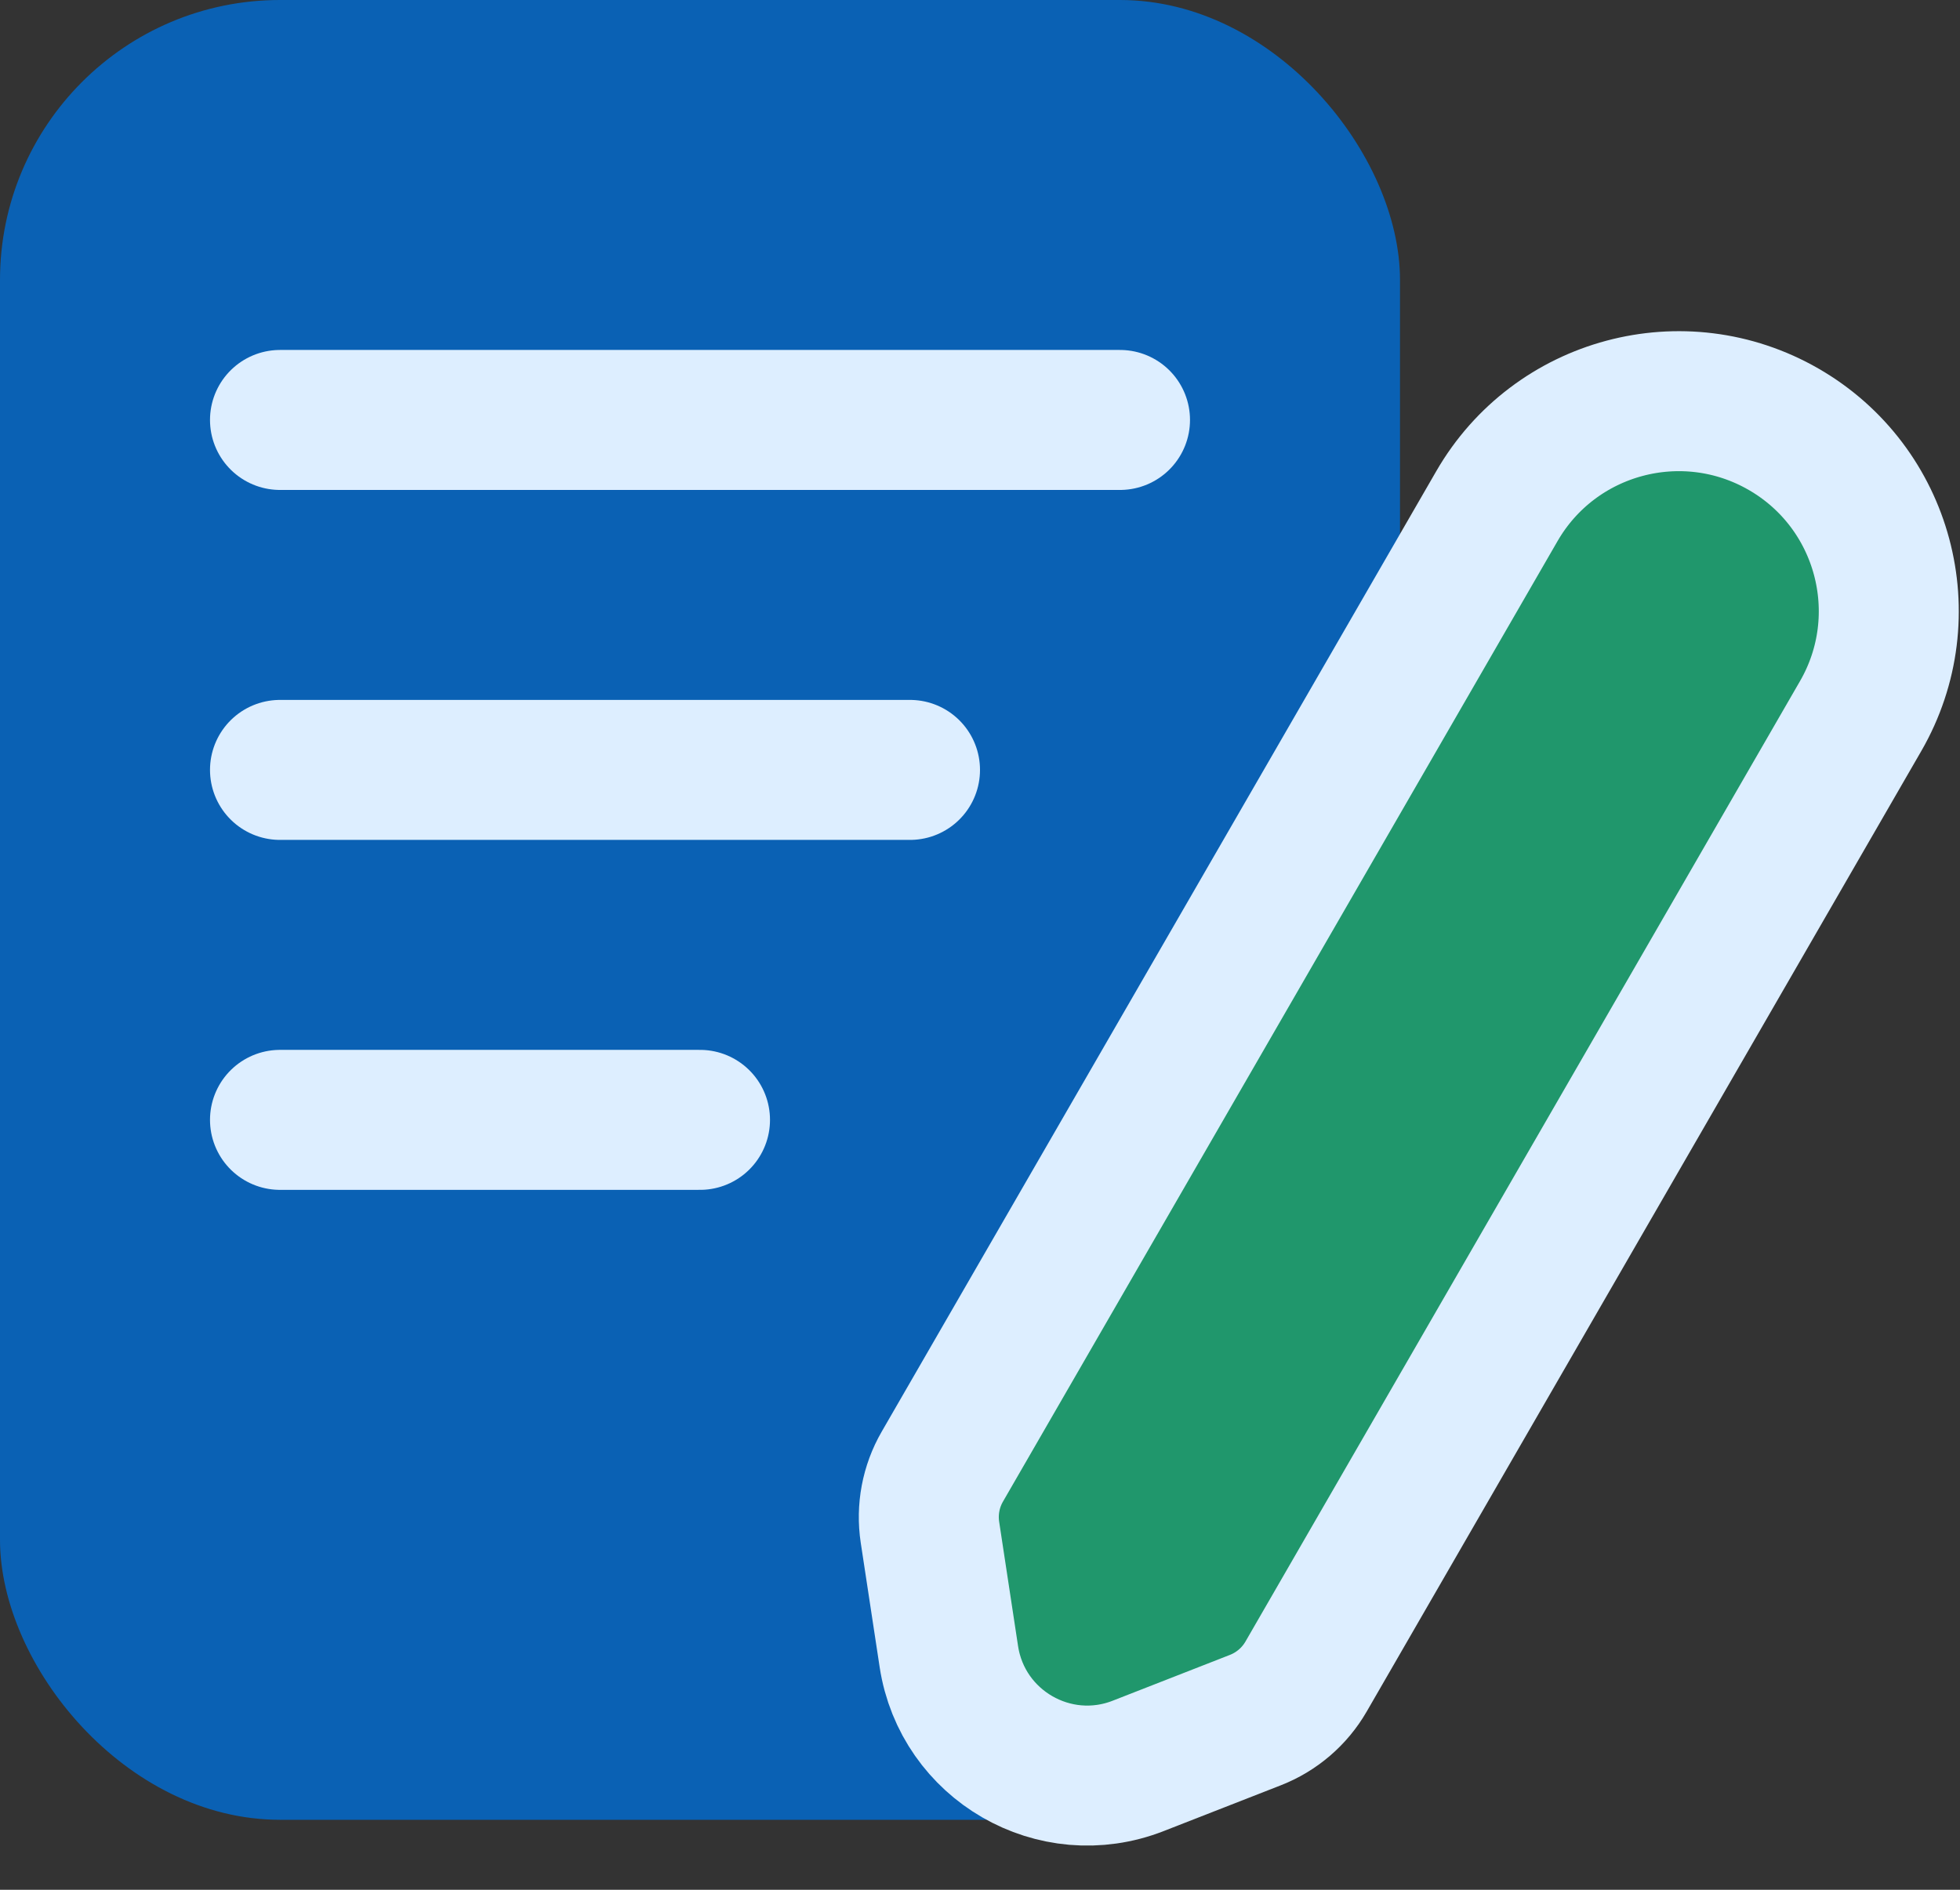 <svg width="28" height="27" viewBox="0 0 28 27" fill="none" xmlns="http://www.w3.org/2000/svg">
<rect x="0" y="0" width="28" height="27" fill="#333333" stroke="none"/>
<rect width="20" height="26" rx="4" fill="#0A61B4"/>
<path d="M25.482 6.134C24.047 5.306 22.212 5.797 21.384 7.232L13.462 20.954C13.298 21.238 13.236 21.569 13.285 21.892L13.555 23.668C13.748 24.935 15.066 25.697 16.26 25.23L17.933 24.576C18.238 24.457 18.494 24.238 18.658 23.954L26.58 10.232C27.409 8.797 26.917 6.962 25.482 6.134Z" fill="#20976C" stroke="#DDEEFF" stroke-width="2"/>
<line x1="4" y1="6" x2="16" y2="6" stroke="#DDEEFF" stroke-width="2" stroke-linecap="round"/>
<line x1="4" y1="11" x2="13" y2="11" stroke="#DDEEFF" stroke-width="2" stroke-linecap="round"/>
<line x1="4" y1="16" x2="10" y2="16" stroke="#DDEEFF" stroke-width="2" stroke-linecap="round"/>
</svg>
